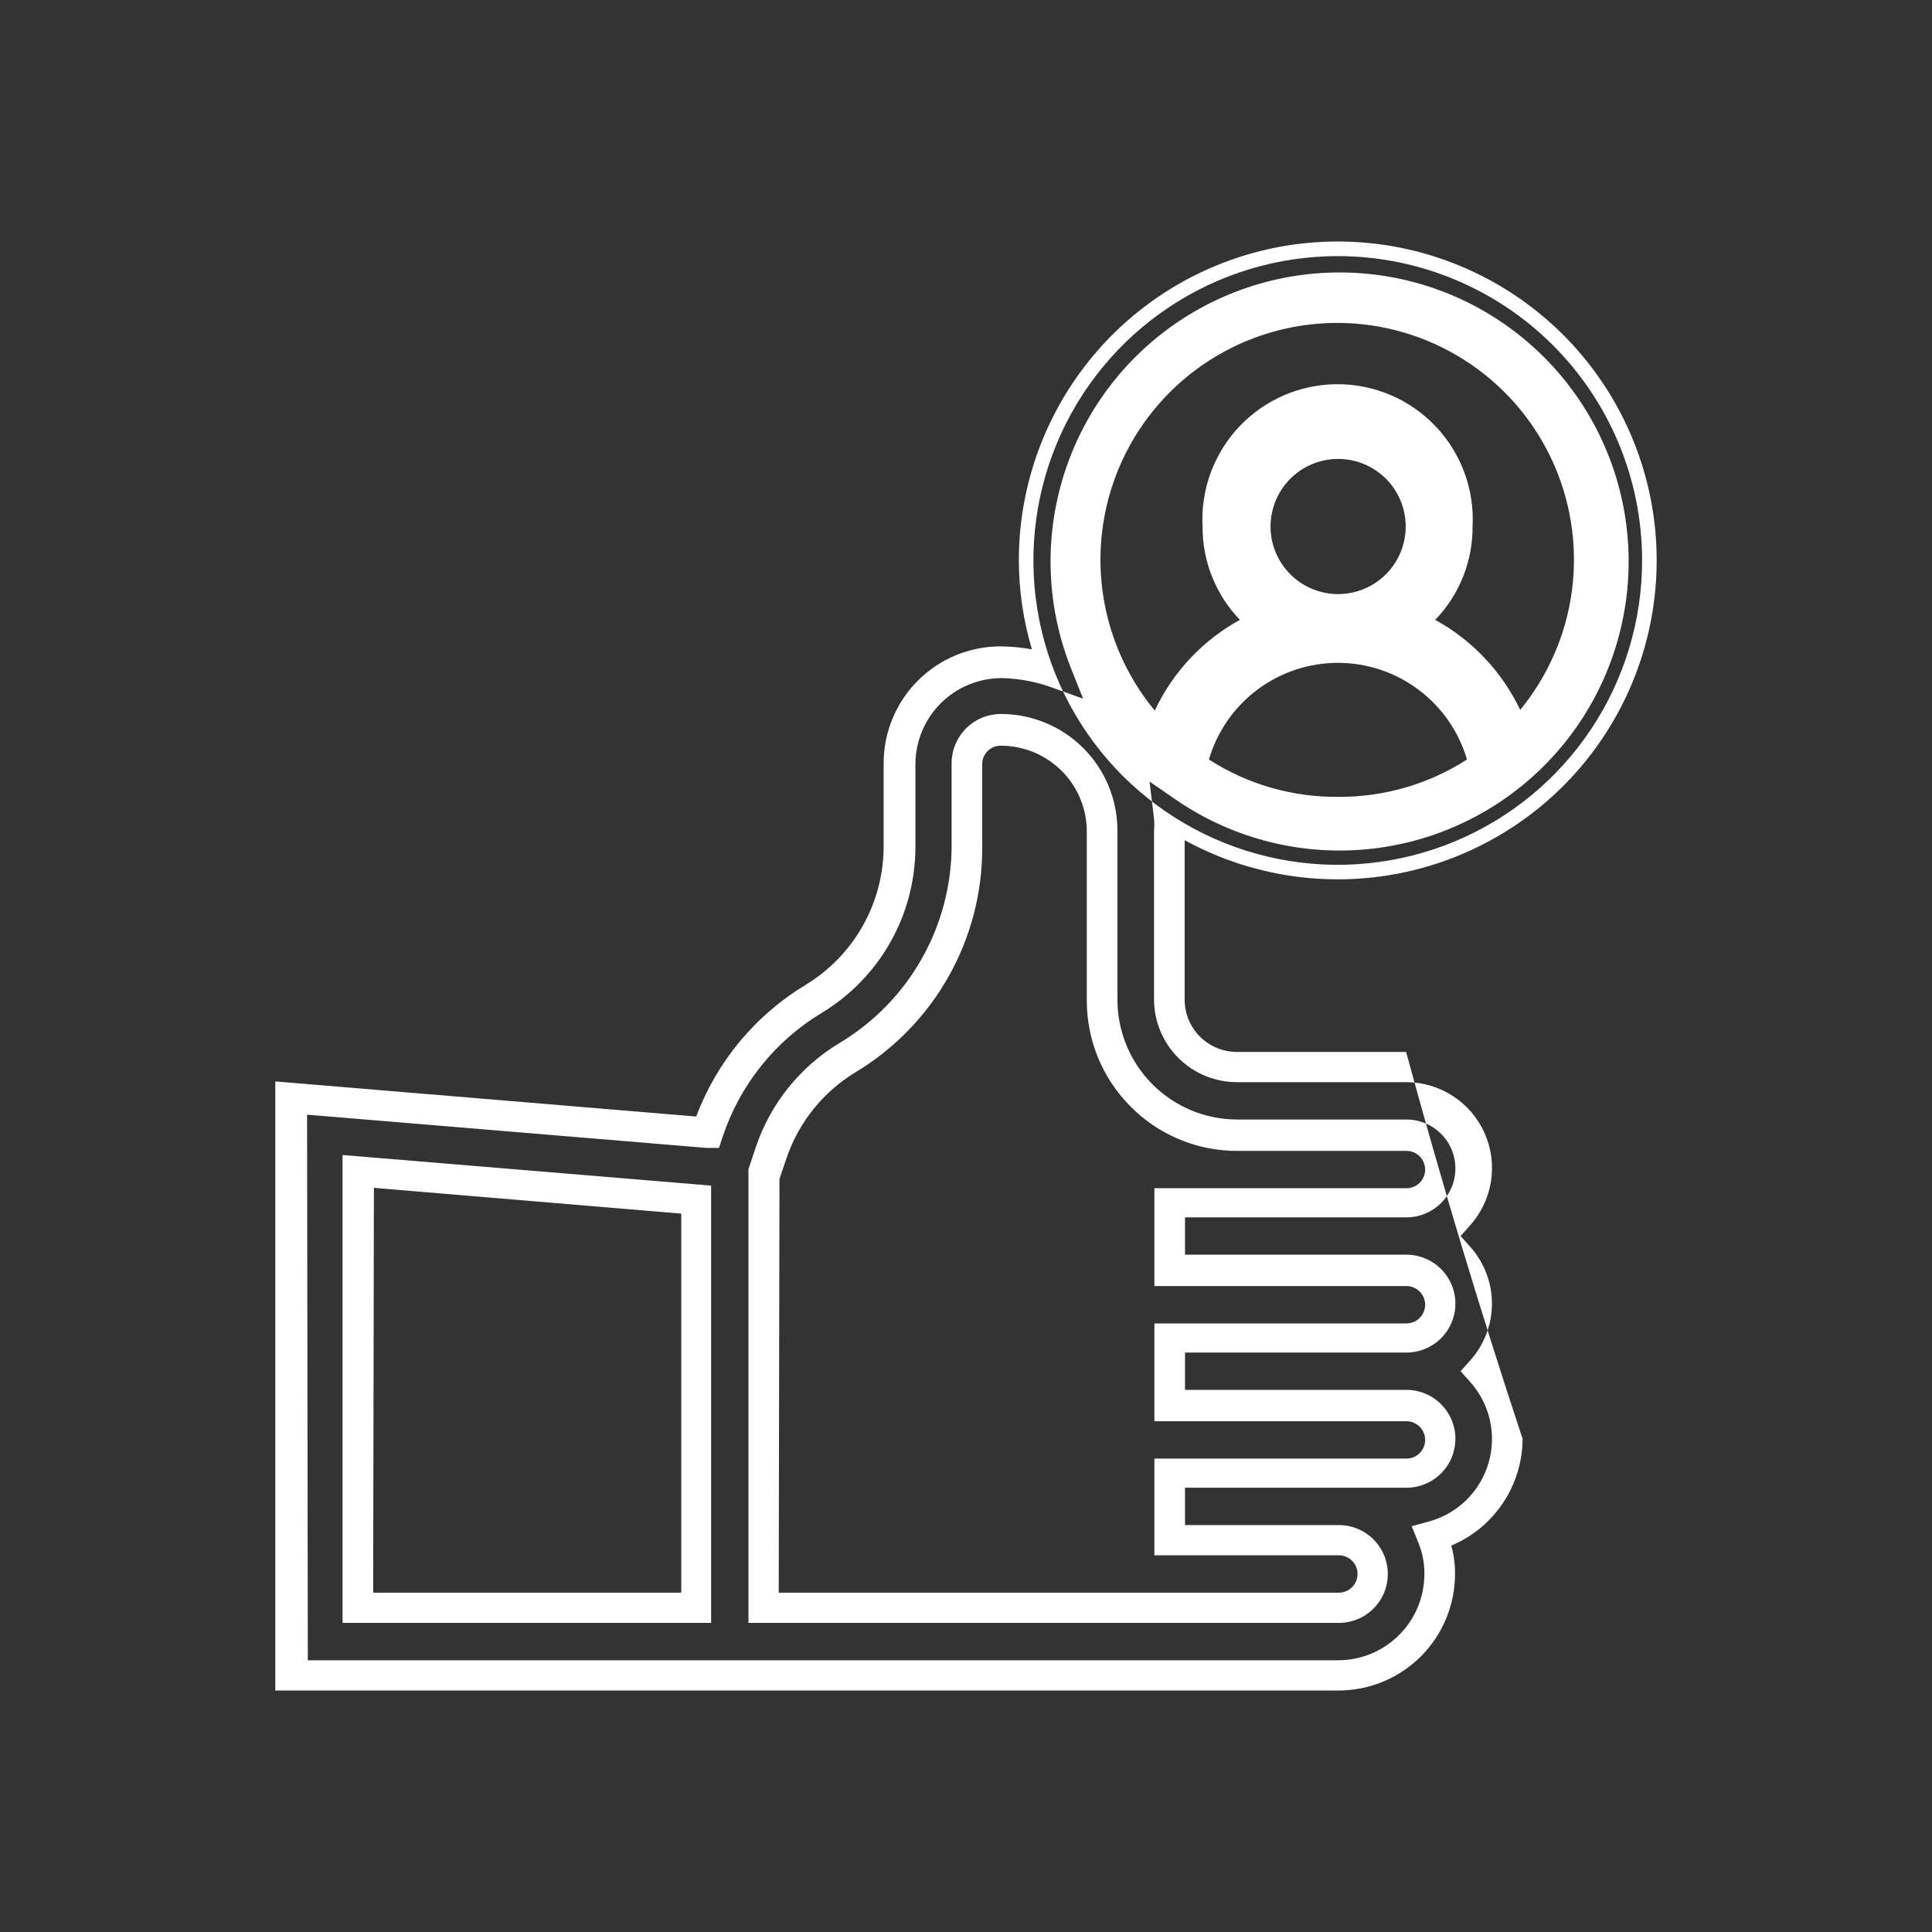 <svg width="80" height="80" viewBox="0 0 80 80" fill="none" xmlns="http://www.w3.org/2000/svg">
<rect x="0" y="0" width="80" height="80" fill="#333333" stroke="none"/>
<path d="M55.425 70H11.4V44.779L28.828 46.233C29.681 43.964 31.271 42.047 33.343 40.79C34.332 40.194 35.151 39.352 35.719 38.348C36.288 37.343 36.588 36.208 36.59 35.053V31.589C36.594 30.308 37.106 29.081 38.013 28.177C38.92 27.272 40.149 26.765 41.43 26.765C41.866 26.769 42.3 26.81 42.729 26.888C42.372 25.689 42.19 24.444 42.188 23.192C42.191 20.299 43.144 17.486 44.901 15.187C46.658 12.888 49.121 11.23 51.913 10.467C54.704 9.704 57.668 9.88 60.35 10.966C63.032 12.052 65.283 13.988 66.757 16.478C68.231 18.968 68.847 21.873 68.509 24.747C68.171 27.621 66.899 30.305 64.888 32.385C62.877 34.465 60.238 35.827 57.377 36.262C54.516 36.696 51.592 36.179 49.054 34.79V41.393C49.054 41.967 49.282 42.518 49.688 42.924C50.094 43.33 50.644 43.558 51.219 43.558H58.224C59.685 48.941 61.294 54.283 63.048 59.578C63.043 60.523 62.761 61.446 62.236 62.233C61.711 63.019 60.966 63.634 60.094 64C60.2 64.383 60.252 64.778 60.249 65.175C60.249 66.455 59.741 67.682 58.836 68.587C57.931 69.492 56.704 70 55.425 70ZM12.746 68.748H55.425C56.369 68.744 57.274 68.365 57.94 67.696C58.607 67.026 58.981 66.12 58.981 65.175C58.985 64.719 58.896 64.266 58.718 63.846L58.455 63.196L59.136 63.011C59.726 62.856 60.266 62.552 60.703 62.127C61.141 61.703 61.462 61.173 61.634 60.588C61.807 60.003 61.826 59.384 61.689 58.789C61.552 58.195 61.264 57.647 60.852 57.197L60.481 56.779L60.852 56.361C61.448 55.711 61.778 54.862 61.778 53.98C61.778 53.098 61.448 52.249 60.852 51.599L60.481 51.181L60.852 50.764C61.317 50.254 61.623 49.62 61.735 48.94C61.846 48.259 61.757 47.561 61.478 46.93C61.2 46.3 60.743 45.763 60.166 45.387C59.588 45.01 58.913 44.81 58.224 44.81H51.219C50.311 44.81 49.44 44.451 48.797 43.81C48.153 43.17 47.79 42.301 47.786 41.393V34.388C47.801 34.229 47.801 34.068 47.786 33.909L47.6 32.362L48.744 33.151C51.115 34.761 53.984 35.467 56.831 35.141C59.677 34.816 62.313 33.479 64.258 31.375C66.203 29.271 67.329 26.539 67.431 23.676C67.533 20.812 66.604 18.007 64.813 15.771C63.022 13.534 60.489 12.013 57.672 11.486C54.856 10.959 51.944 11.46 49.465 12.897C46.986 14.335 45.106 16.614 44.165 19.32C43.224 22.027 43.285 24.981 44.337 27.646L44.848 28.93L43.549 28.465C42.884 28.223 42.184 28.093 41.477 28.079C40.529 28.079 39.621 28.455 38.951 29.125C38.281 29.795 37.905 30.704 37.905 31.651V35.115C37.897 36.487 37.538 37.835 36.861 39.029C36.184 40.222 35.212 41.223 34.039 41.934C32.098 43.099 30.639 44.92 29.925 47.068L29.771 47.532H29.245L12.715 46.156L12.746 68.748ZM55.502 67.201H30.992V48.413L31.302 47.486C31.91 45.687 33.138 44.164 34.766 43.187C36.173 42.344 37.339 41.153 38.151 39.728C38.964 38.303 39.396 36.693 39.404 35.053V31.589C39.409 31.05 39.626 30.535 40.008 30.156C40.39 29.776 40.907 29.564 41.446 29.564C42.725 29.564 43.953 30.072 44.857 30.977C45.762 31.881 46.27 33.109 46.27 34.388V41.393C46.27 42.709 46.793 43.972 47.724 44.903C48.655 45.834 49.918 46.357 51.234 46.357H58.239C58.776 46.357 59.291 46.57 59.671 46.95C60.051 47.33 60.265 47.845 60.265 48.382C60.265 48.92 60.051 49.435 59.671 49.815C59.291 50.194 58.776 50.408 58.239 50.408H49.069V51.954H58.239C58.776 51.954 59.291 52.168 59.671 52.548C60.051 52.928 60.265 53.443 60.265 53.98C60.265 54.517 60.051 55.033 59.671 55.413C59.291 55.792 58.776 56.006 58.239 56.006H49.069V57.552H58.239C58.505 57.552 58.768 57.605 59.014 57.706C59.26 57.808 59.483 57.957 59.671 58.145C59.859 58.334 60.009 58.557 60.111 58.803C60.212 59.048 60.265 59.312 60.265 59.578C60.265 59.844 60.212 60.107 60.111 60.353C60.009 60.599 59.859 60.822 59.671 61.01C59.483 61.198 59.26 61.347 59.014 61.449C58.768 61.551 58.505 61.603 58.239 61.603H49.069V63.15H55.44C55.706 63.15 55.969 63.202 56.215 63.304C56.461 63.406 56.684 63.555 56.872 63.743C57.061 63.931 57.21 64.155 57.312 64.4C57.413 64.646 57.466 64.909 57.466 65.175C57.466 65.442 57.413 65.705 57.312 65.951C57.21 66.197 57.061 66.42 56.872 66.608C56.684 66.796 56.461 66.945 56.215 67.047C55.969 67.149 55.706 67.201 55.44 67.201H55.502ZM32.245 65.949H55.44C55.645 65.949 55.842 65.867 55.987 65.722C56.132 65.577 56.213 65.38 56.213 65.175C56.213 64.97 56.132 64.774 55.987 64.629C55.842 64.484 55.645 64.402 55.44 64.402H47.801V60.397H58.239C58.444 60.397 58.641 60.316 58.786 60.171C58.931 60.026 59.012 59.829 59.012 59.624C59.012 59.419 58.931 59.222 58.786 59.078C58.641 58.933 58.444 58.851 58.239 58.851H47.801V54.8H58.239C58.444 54.8 58.641 54.718 58.786 54.573C58.931 54.428 59.012 54.231 59.012 54.026C59.012 53.821 58.931 53.625 58.786 53.48C58.641 53.335 58.444 53.253 58.239 53.253H47.801V49.202H58.239C58.444 49.202 58.641 49.12 58.786 48.975C58.931 48.83 59.012 48.634 59.012 48.429C59.012 48.224 58.931 48.027 58.786 47.882C58.641 47.737 58.444 47.656 58.239 47.656H51.234C50.415 47.658 49.604 47.498 48.848 47.185C48.091 46.872 47.404 46.412 46.827 45.831C46.248 45.255 45.789 44.571 45.476 43.817C45.163 43.064 45.002 42.255 45.002 41.439V34.434C45.002 33.491 44.628 32.586 43.961 31.919C43.294 31.253 42.389 30.878 41.446 30.878C41.345 30.876 41.245 30.894 41.151 30.931C41.057 30.968 40.972 31.024 40.9 31.094C40.828 31.165 40.771 31.249 40.732 31.342C40.693 31.435 40.672 31.535 40.672 31.636V35.099C40.676 36.964 40.199 38.797 39.286 40.423C38.373 42.048 37.056 43.411 35.461 44.377C34.091 45.197 33.06 46.481 32.554 47.996L32.276 48.815L32.245 65.949ZM29.446 67.201H14.184V47.826L29.446 49.093V67.201ZM15.452 65.949H28.209V50.253L15.483 49.187L15.452 65.949ZM55.409 10.605C52.915 10.602 50.477 11.339 48.402 12.723C46.327 14.106 44.709 16.075 43.753 18.378C42.797 20.681 42.547 23.217 43.032 25.663C43.518 28.109 44.719 30.356 46.482 32.119C48.246 33.883 50.493 35.083 52.939 35.569C55.385 36.055 57.92 35.804 60.224 34.848C62.527 33.892 64.495 32.275 65.879 30.2C67.262 28.125 67.999 25.686 67.996 23.192C67.992 19.855 66.665 16.656 64.305 14.297C61.945 11.937 58.746 10.61 55.409 10.605ZM55.409 32.996C53.513 33.013 51.653 32.476 50.059 31.45C50.397 30.295 51.1 29.281 52.063 28.559C53.027 27.837 54.198 27.447 55.401 27.447C56.605 27.447 57.776 27.837 58.739 28.559C59.702 29.281 60.406 30.295 60.744 31.45C59.154 32.473 57.3 33.01 55.409 32.996ZM52.61 21.801C52.61 21.247 52.775 20.706 53.082 20.246C53.389 19.786 53.827 19.427 54.338 19.215C54.849 19.003 55.412 18.948 55.955 19.056C56.498 19.164 56.997 19.43 57.388 19.822C57.78 20.213 58.046 20.712 58.154 21.255C58.262 21.798 58.207 22.36 57.995 22.872C57.783 23.383 57.424 23.82 56.964 24.128C56.504 24.436 55.963 24.6 55.409 24.6C54.667 24.6 53.955 24.305 53.43 23.78C52.905 23.255 52.61 22.543 52.61 21.801ZM62.955 29.409C62.203 27.822 60.969 26.512 59.43 25.667C60.43 24.629 60.985 23.242 60.976 21.801C61.016 21.042 60.901 20.283 60.638 19.57C60.375 18.857 59.97 18.205 59.447 17.654C58.924 17.103 58.294 16.664 57.596 16.364C56.898 16.064 56.146 15.909 55.386 15.909C54.626 15.909 53.874 16.064 53.176 16.364C52.478 16.664 51.848 17.103 51.325 17.654C50.802 18.205 50.397 18.857 50.134 19.57C49.871 20.283 49.756 21.042 49.796 21.801C49.787 23.242 50.342 24.629 51.342 25.667C49.798 26.514 48.564 27.829 47.817 29.424C46.631 27.991 45.877 26.25 45.644 24.404C45.411 22.558 45.708 20.684 46.5 19.001C47.292 17.317 48.547 15.894 50.117 14.898C51.688 13.901 53.51 13.371 55.37 13.371C57.231 13.371 59.053 13.901 60.623 14.898C62.194 15.894 63.449 17.317 64.241 19.001C65.033 20.684 65.33 22.558 65.097 24.404C64.864 26.25 64.11 27.991 62.924 29.424" fill="white"/>
</svg>
